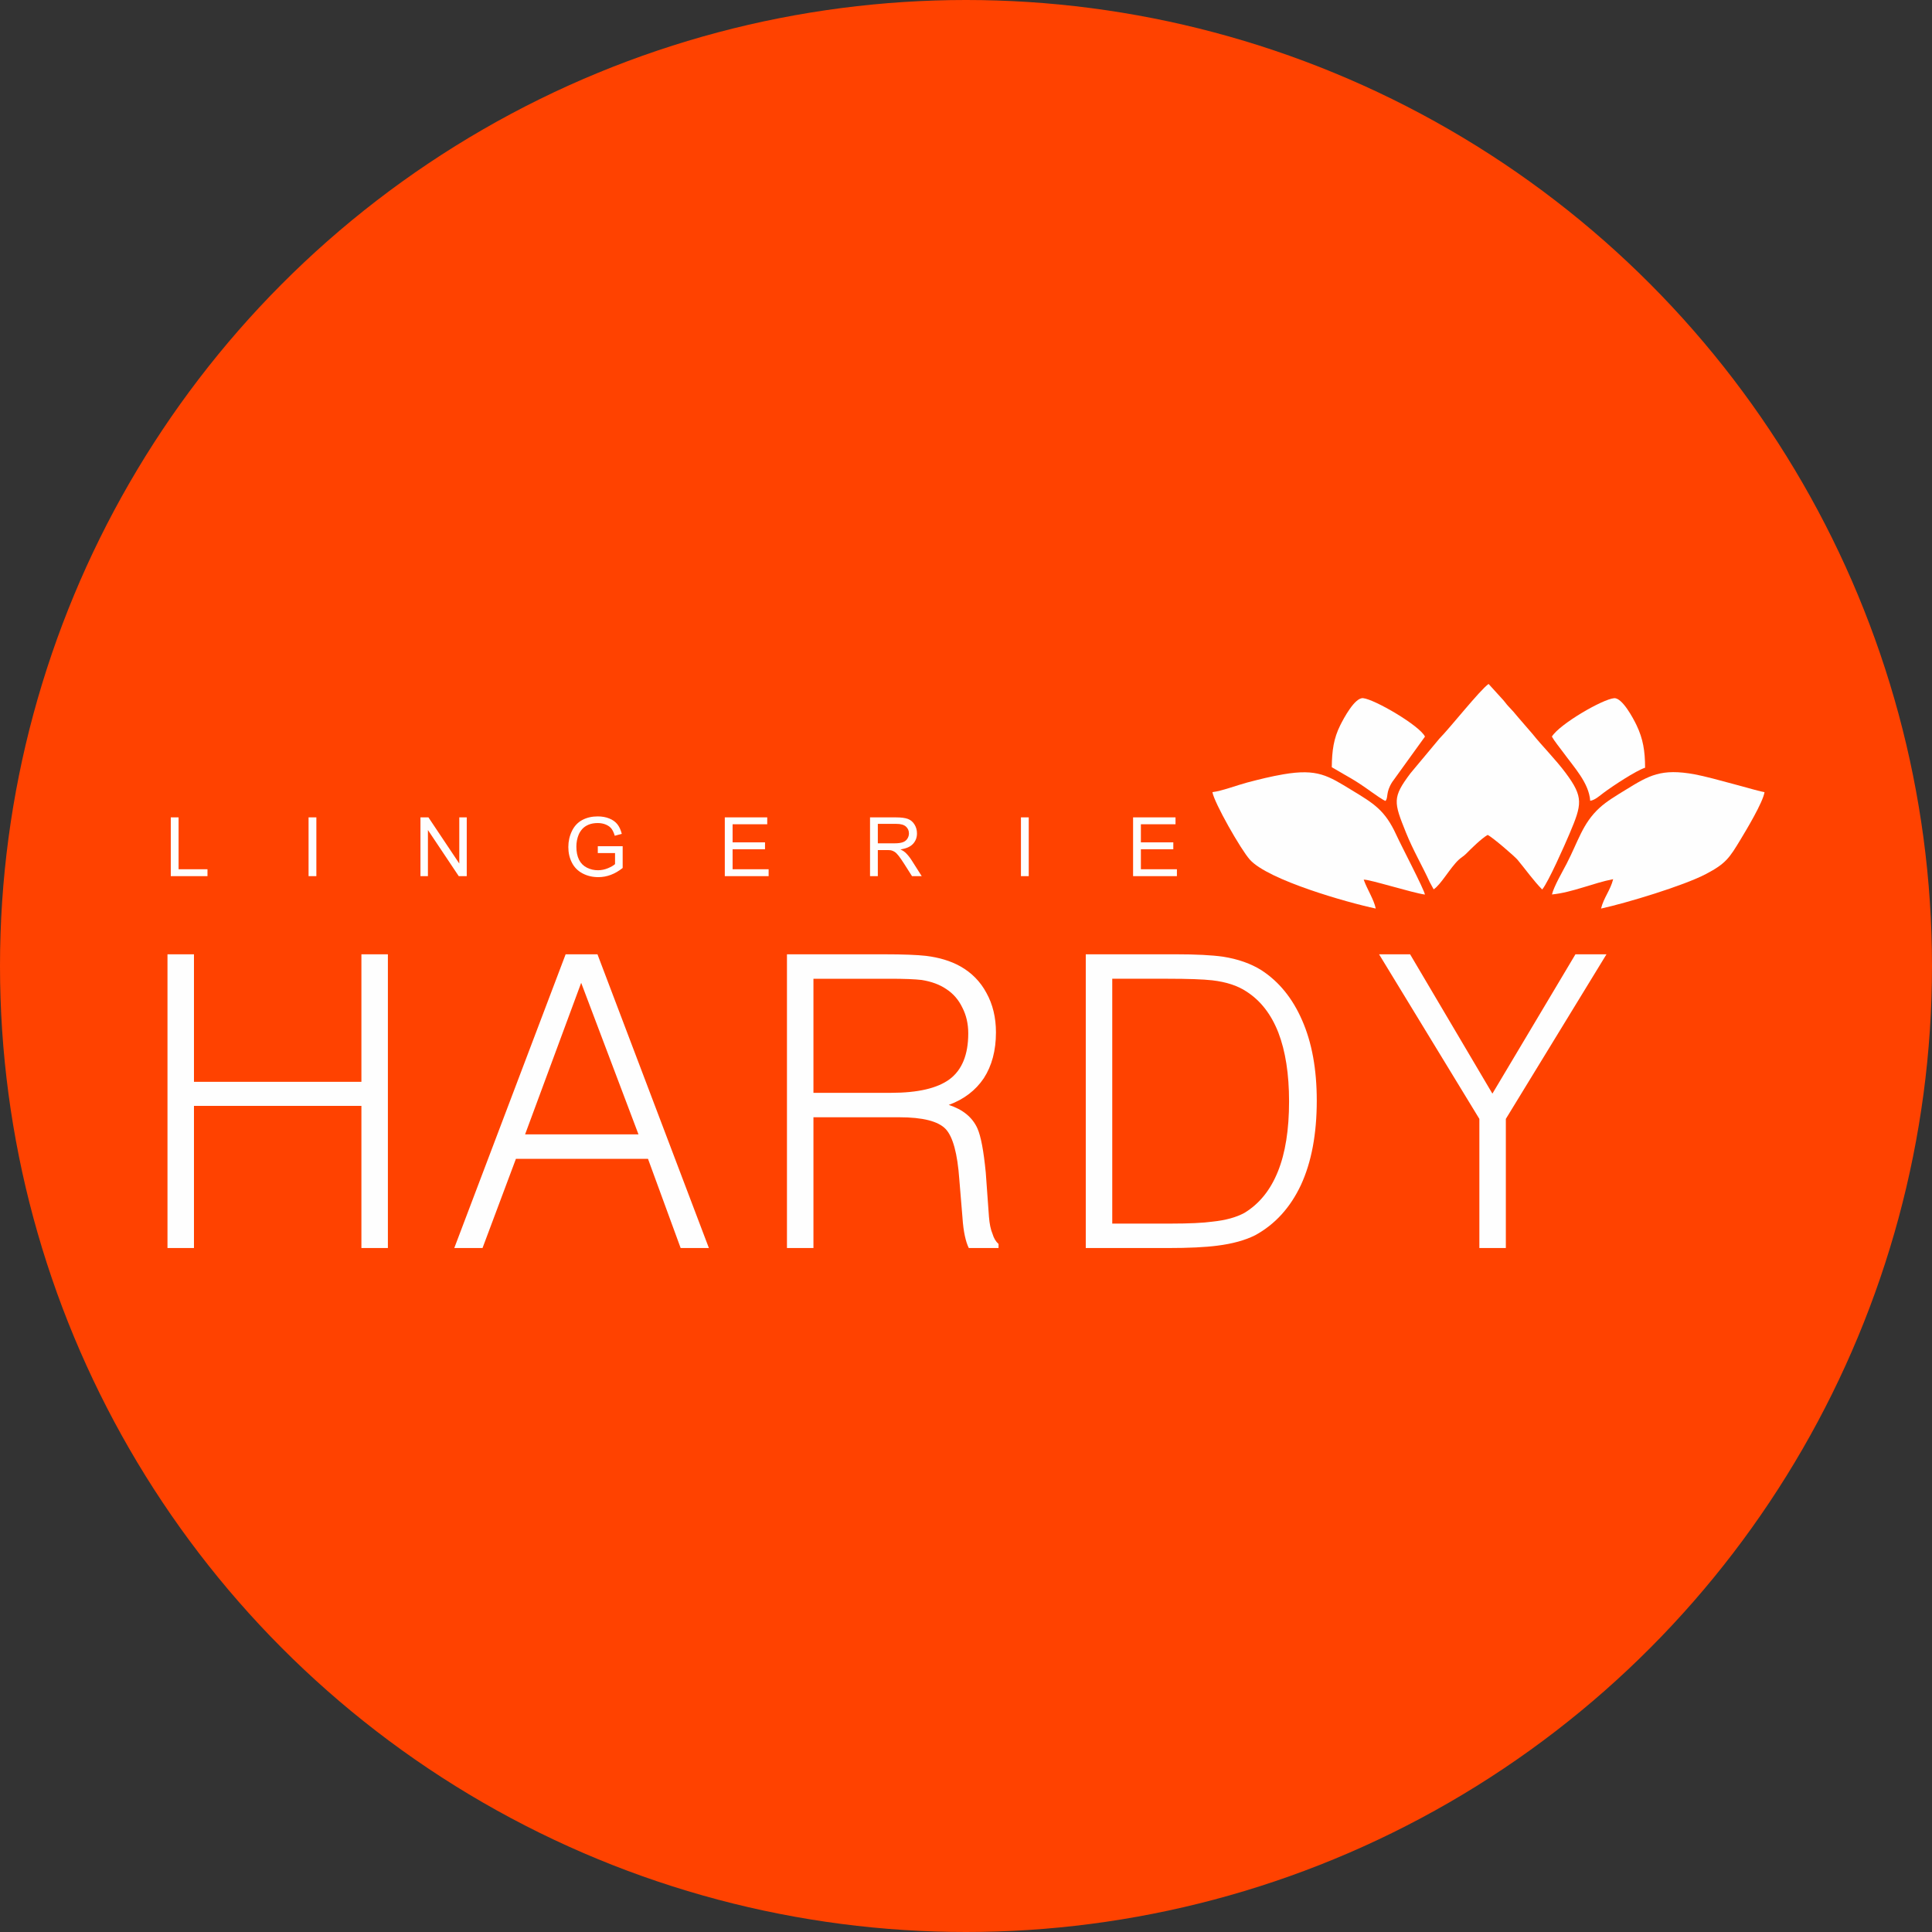 <?xml version="1.0" encoding="UTF-8"?>
<!DOCTYPE svg PUBLIC "-//W3C//DTD SVG 1.1//EN" "http://www.w3.org/Graphics/SVG/1.1/DTD/svg11.dtd">
<!-- Creator: CorelDRAW 2018 (64 Bit) -->
<svg xmlns="http://www.w3.org/2000/svg" xml:space="preserve" width="164.475mm" height="164.475mm" version="1.1" style="shape-rendering:geometricPrecision; text-rendering:geometricPrecision; image-rendering:optimizeQuality; fill-rule:evenodd; clip-rule:evenodd"
viewBox="0 0 16447.52 16447.52"
 xmlns:xlink="http://www.w3.org/1999/xlink">
 <rect x="0" y="0" width="16447.52" height="16447.52" fill="#333333" stroke="none"/>
 <defs>
  <style type="text/css">
   <![CDATA[
    .fil1 {fill:#FEFEFE}
    .fil0 {fill:#FF4200}
    .fil2 {fill:#FEFEFE;fill-rule:nonzero}
   ]]>
  </style>
 </defs>
 <g id="Camada_x0020_1">
  <circle class="fil0" cx="8223.76" cy="8223.76" r="8223.76"/>
  <g id="_2219391854624">
   <g>
    <path class="fil1" d="M12204.96 7571.16c60.63,-38.3 139.25,-181.76 212.46,-250.85 22.39,-21.13 42.61,-30.69 63.37,-51.67 44.34,-44.81 131.42,-130.93 183.76,-160.66 36.75,15.46 229.91,181.77 255.33,212.35 67.52,81.2 136.04,178.6 209.25,252.12 52.3,-62.85 192.59,-380.41 232.03,-473.52 106.73,-252 121.56,-311.13 -31.06,-516.99 -86.52,-116.71 -207.28,-237.57 -282.73,-332.86l-121.84 -140.96c-25.48,-31.52 -56.57,-67.22 -84.59,-95.84 -17.11,-17.46 -24.45,-31.09 -40.89,-49.58l-127.29 -139.99c-70.73,47.67 -332.95,379.06 -418.36,464.61l-246.49 295.31c-156.35,207.78 -143.1,245.61 -38.23,506.08 61.19,152.03 137.67,280.48 202.26,421.6l33.02 60.85z"/>
    <path class="fil1" d="M10321.57 6743.59c15.08,89.93 240.48,487.48 318.85,574.97 155.96,174.11 833.92,366.15 1071.73,416.08 -16.32,-78.37 -73.74,-163.88 -102.62,-245.93 43.31,-4.83 415.67,112.98 521.07,126.97 -6.36,-44.07 -200.42,-413.63 -244.15,-509.25 -95.96,-209.75 -191.44,-265.73 -376.63,-378.44 -204.22,-124.29 -292.96,-185.86 -584.29,-136.15 -103.24,17.61 -208.43,43.7 -307.4,69.82 -85.75,22.63 -218.15,73.16 -296.56,81.93z"/>
    <path class="fil1" d="M13212.26 7614.77c172.6,-16.7 354.54,-98.69 520.88,-130.21 -23.32,94.38 -79.87,156.28 -103.24,250.37 219.49,-48.17 702.94,-194.24 893.69,-294.42 169.92,-89.24 199.63,-137.16 295.51,-295.88 45.89,-75.97 189.36,-313.82 202.57,-400.85 -43.6,-4.3 -437.89,-122.88 -593.2,-151.45 -286.27,-52.66 -389.25,8.67 -588.75,131.48 -78.96,48.6 -161.29,97.12 -223.25,154.16 -144.41,132.97 -179.28,281.21 -279.65,475.36 -32.72,63.28 -110.14,196.37 -124.56,261.44z"/>
    <path class="fil1" d="M11337.66 6531.49c164.54,97.44 184.41,100.09 343.31,214.16 21.55,15.47 92.32,65.27 113.63,72.98 26.07,-27.36 0.18,-71.95 57.89,-161.63l278.63 -386.24c-44.46,-93.16 -429.47,-318.07 -527.05,-327.17 -70.47,-6.56 -165.12,172.32 -194.03,230.02 -56.54,112.84 -70.91,217.58 -72.38,357.88z"/>
    <path class="fil1" d="M13211.51 6270.76c21.46,38.88 62.91,88.59 90.27,126.2 100.12,137.57 225.11,267.77 235.98,420.45 41.79,-6.63 80.41,-43.12 113.99,-68.09 79.33,-59.02 272.87,-187.11 353.26,-213.62 -0.4,-143.82 -17.54,-245.46 -71.76,-359.82 -28.18,-59.42 -122.75,-237.52 -191.91,-232.02 -98.17,7.81 -465.15,220.89 -529.83,326.9z"/>
   </g>
   <path class="fil2" d="M1453.93 7458.91l0 -500.32 66.38 0 0 441.63 245.97 0 0 58.69 -312.35 0zm1172.93 0l0 -500.32 66.39 0 0 500.32 -66.39 0zm952.58 0l0 -500.32 68.02 0 262.5 392.71 0 -392.71 63.59 0 0 500.32 -68.02 0 -262.5 -392.7 0 392.7 -63.59 0zm1509.75 -196.35l0 -58.7 211.72 0 0 185.41c-32.49,25.85 -66.03,45.41 -100.62,58.46 -34.59,13.04 -70.11,19.56 -106.45,19.56 -49.14,0 -93.74,-10.48 -133.92,-31.56 -40.07,-20.96 -70.46,-51.47 -90.85,-91.19 -20.49,-39.82 -30.75,-84.32 -30.75,-133.35 0,-48.67 10.14,-94.09 30.52,-136.37 20.38,-42.16 49.62,-73.48 87.81,-93.86 38.2,-20.5 82.22,-30.75 132.07,-30.75 36.1,0 68.83,5.82 98.06,17.59 29.23,11.76 52.18,28.06 68.71,48.91 16.65,20.96 29.23,48.33 37.85,81.98l-59.74 16.32c-7.58,-25.39 -16.89,-45.43 -27.96,-60.1 -11.18,-14.55 -27.01,-26.2 -47.75,-34.94 -20.61,-8.74 -43.54,-13.16 -68.82,-13.16 -30.16,0 -56.25,4.66 -78.38,13.86 -22,9.2 -39.71,21.31 -53.34,36.45 -13.51,15.02 -23.99,31.56 -31.45,49.5 -12.69,31.09 -19.09,64.62 -19.09,100.85 0,44.72 7.68,82.1 22.94,112.27 15.37,30.05 37.74,52.41 66.97,66.96 29.34,14.56 60.44,21.9 93.39,21.9 28.66,0 56.61,-5.59 83.86,-16.66 27.25,-11.18 47.86,-22.94 61.95,-35.63l0 -93.75 -146.73 0zm1081.16 196.35l0 -500.32 361.26 0 0 58.7 -294.88 0 0 153.73 276.01 0 0 58.69 -276.01 0 0 170.51 306.76 0 0 58.69 -373.14 0zm1236.4 0l0 -500.32 221.74 0c44.61,0 78.5,4.55 101.68,13.51 23.17,8.97 41.69,24.81 55.54,47.52 13.87,22.71 20.73,47.87 20.73,75.35 0,35.52 -11.52,65.45 -34.47,89.79 -22.94,24.34 -58.33,39.71 -106.32,46.35 17.58,8.39 30.86,16.77 39.94,24.92 19.33,17.71 37.62,39.95 54.74,66.62l86.53 136.26 -82.69 0 -66.14 -104.12c-19.22,-30.16 -35.18,-53.1 -47.64,-69.06 -12.58,-15.95 -23.76,-27.02 -33.66,-33.42 -9.78,-6.29 -19.91,-10.71 -30.16,-13.28 -7.46,-1.51 -19.69,-2.33 -36.8,-2.33l-76.63 0 0 222.21 -66.39 0zm66.39 -279.51l142.08 0c30.27,0 53.8,-3.14 70.81,-9.43 17,-6.17 29.93,-16.19 38.66,-30.05 8.86,-13.74 13.28,-28.65 13.28,-44.83 0,-23.65 -8.5,-43.21 -25.62,-58.47 -17.12,-15.26 -44.14,-22.82 -81.06,-22.82l-158.15 0 0 165.6zm1218.35 279.51l0 -500.32 66.38 0 0 500.32 -66.38 0zm954.69 0l0 -500.32 361.26 0 0 58.7 -294.87 0 0 153.73 276 0 0 58.69 -276 0 0 170.51 306.75 0 0 58.69 -373.14 0z"/>
   <path class="fil2" d="M1425.85 10624.81l225.44 0 0 -1210.42 1425.46 0 0 1210.42 225.44 0 0 -2500.62 -225.44 0 0 1085.57 -1425.46 0 0 -1085.57 -225.44 0 0 2500.62zm2441.49 0l240.47 0 284.4 -759.54 1124.29 0 278.05 759.54 240.46 0 -948.57 -2500.62 -271.1 0 -948 2500.62zm602.9 -967.64l477.47 -1290.21 487.87 1290.21 -965.34 0zm2229.34 967.64l225.45 0 0 -1113.32 729.48 0c201.17,0 333.54,33.53 397.13,101.16 60.69,65.9 99.42,207.52 115.03,426.02l27.16 328.33c4.05,60.69 10.98,111.57 19.66,152.03 9.25,42.78 20.22,78.03 34.1,105.78l253.18 0 0 -34.68c-23.11,-20.23 -39.88,-48.55 -50.86,-84.98 -16.18,-38.14 -26.02,-86.7 -30.64,-145.66l-27.16 -376.3c-17.93,-185.56 -41.63,-310.99 -71.1,-376.9 -42.78,-94.8 -124.28,-161.26 -243.94,-200 128.9,-47.4 228.33,-123.12 298.27,-227.17 68.78,-106.36 103.47,-236.42 103.47,-390.18 0,-126.59 -27.17,-238.73 -80.93,-335.84 -52.02,-97.11 -126.59,-172.84 -223.7,-227.18 -80.92,-45.08 -178.04,-74.56 -290.75,-88.44 -76.88,-8.66 -194.81,-13.29 -354.93,-13.29l-828.92 0 0 2500.62zm225.45 -1321.41l0 -971.11 650.3 0c121.96,0 212.73,3.46 271.1,10.41 83.82,13.29 153.76,39.3 210.41,78.03 58.39,38.14 103.47,90.18 135.27,156.07 34.09,65.32 50.86,139.31 50.86,220.81 0,180.93 -53.18,311 -158.97,390.18 -104.04,76.88 -269.94,115.61 -498.27,115.61l-660.7 0zm2914.32 -1179.21l-595.96 0 0 2500.62 697.12 0c180.93,0 321.98,-6.94 423.13,-20.22 128.91,-16.19 235.84,-45.68 321.39,-88.45 169.37,-92.49 299.44,-235.27 389.62,-427.17 90.17,-194.81 135.25,-434.7 135.25,-719.67 0,-267.06 -41.62,-495.39 -125.44,-684.98 -80.92,-185.56 -195.96,-327.18 -345.09,-424.29 -90.17,-56.65 -199.43,-95.38 -328.33,-115.61 -94.8,-13.3 -227.75,-20.23 -399.43,-20.23l-172.26 0zm-370.53 2292.53l0 -2084.43 471.12 0c176.3,0 302.89,4.62 379.77,13.29 119.66,13.87 216.77,45.67 291.34,95.37 120.23,76.89 210.4,193.07 271.68,349.14 60.69,157.81 91.33,353.19 91.33,586.15 0,241.62 -31.79,440.46 -94.8,596.54 -63.58,158.38 -158.39,275.73 -284.98,352.6 -69.94,38.15 -160.12,63.01 -271.1,74.57 -79.19,10.99 -198.85,16.77 -359.55,16.77l-494.81 0zm3125.32 208.09l225.43 0 0 -1099.44 856.68 -1401.18 -264.18 0 -706.94 1186.15 -700.59 -1186.15 -264.18 0 853.78 1401.18 0 1099.44z"/>
  </g>
 </g>
</svg>

